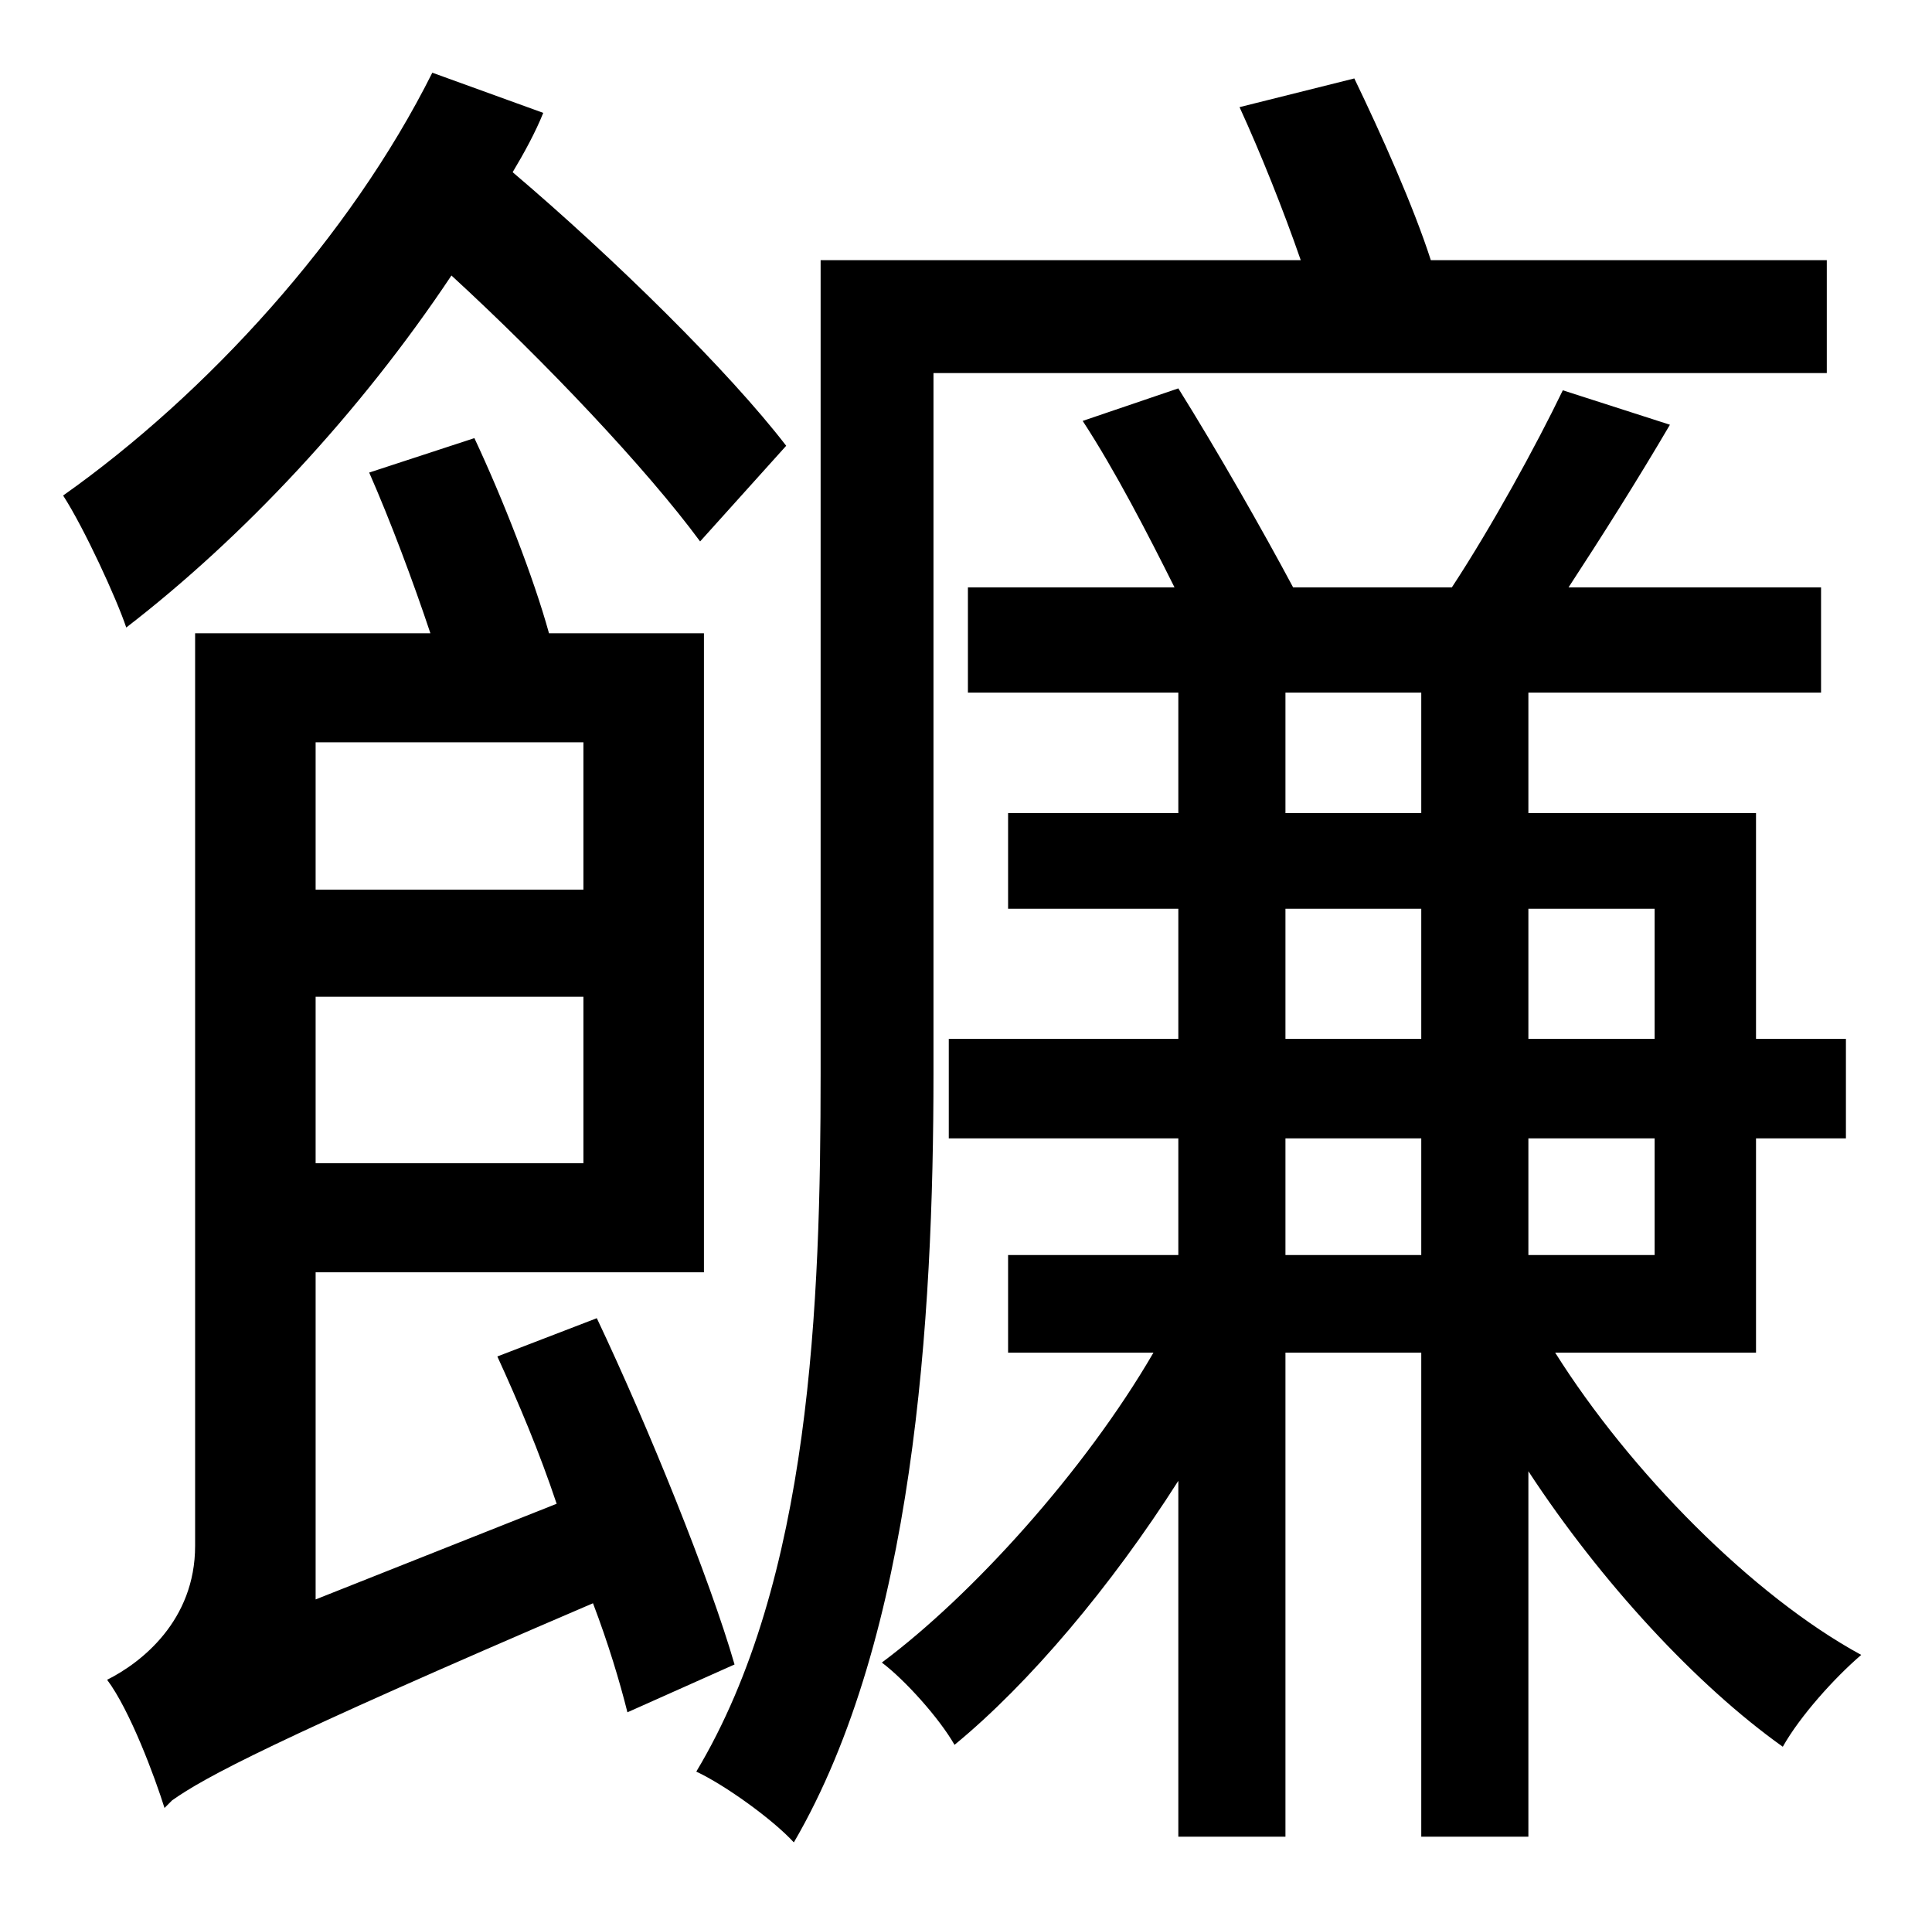 <?xml version="1.0" standalone="no"?>
<!DOCTYPE svg PUBLIC "-//W3C//DTD SVG 1.1//EN" "http://www.w3.org/Graphics/SVG/1.1/DTD/svg11.dtd" >
<svg xmlns="http://www.w3.org/2000/svg" xmlns:xlink="http://www.w3.org/1999/xlink" version="1.1" viewBox="-10 0 1010 1000">
   <path fill="currentColor"
d="M401 233l-45 50c-28 -38 -81 -94 -130 -139c-48 72 -109 137 -170 184c-5 -15 -22 -52 -33 -69c75 -53 150 -135 193 -221l58 21c-4 10 -10 21 -16 31c53 45 113 104 143 143zM295 388h-140v77h140v-77zM155 608h140v-87h-140v87zM374 870l-56 25c-4 -16 -10 -36 -18 -57
c-168 72 -203 91 -220 103l-4 4c-5 -16 -18 -51 -30 -67c18 -9 46 -31 46 -70v-477h123c-9 -27 -21 -59 -32 -84l55 -18c15 32 31 73 39 102h81v334h-203v171l126 -50c-9 -27 -20 -53 -31 -77l52 -20c27 57 59 136 72 181zM478 195v366c0 128 -10 294 -73 402
c-11 -12 -36 -30 -51 -37c60 -100 65 -245 65 -365v-425h251c-9 -26 -21 -56 -32 -80l60 -15c14 29 31 67 40 95h207v59h-467zM662 656h71v-61h-71v61zM662 475v68h71v-68h-71zM662 362v63h71v-63h-71zM855 475h-66v68h66v-68zM855 656v-61h-66v61h66zM908 707h-105
c39 62 103 127 160 158c-14 12 -32 32 -41 48c-45 -32 -95 -86 -133 -144v191h-56v-253h-71v253h-56v-186c-35 55 -78 106 -117 138c-8 -14 -26 -34 -38 -43c47 -35 106 -100 142 -162h-76v-51h89v-61h-120v-52h120v-68h-89v-50h89v-63h-110v-55h108
c-14 -28 -31 -61 -48 -87l50 -17c20 32 44 74 60 104h83c21 -32 44 -74 58 -103l56 18c-17 29 -36 59 -53 85h132v55h-153v63h119v118h47v52h-47v112z" />
</svg>
